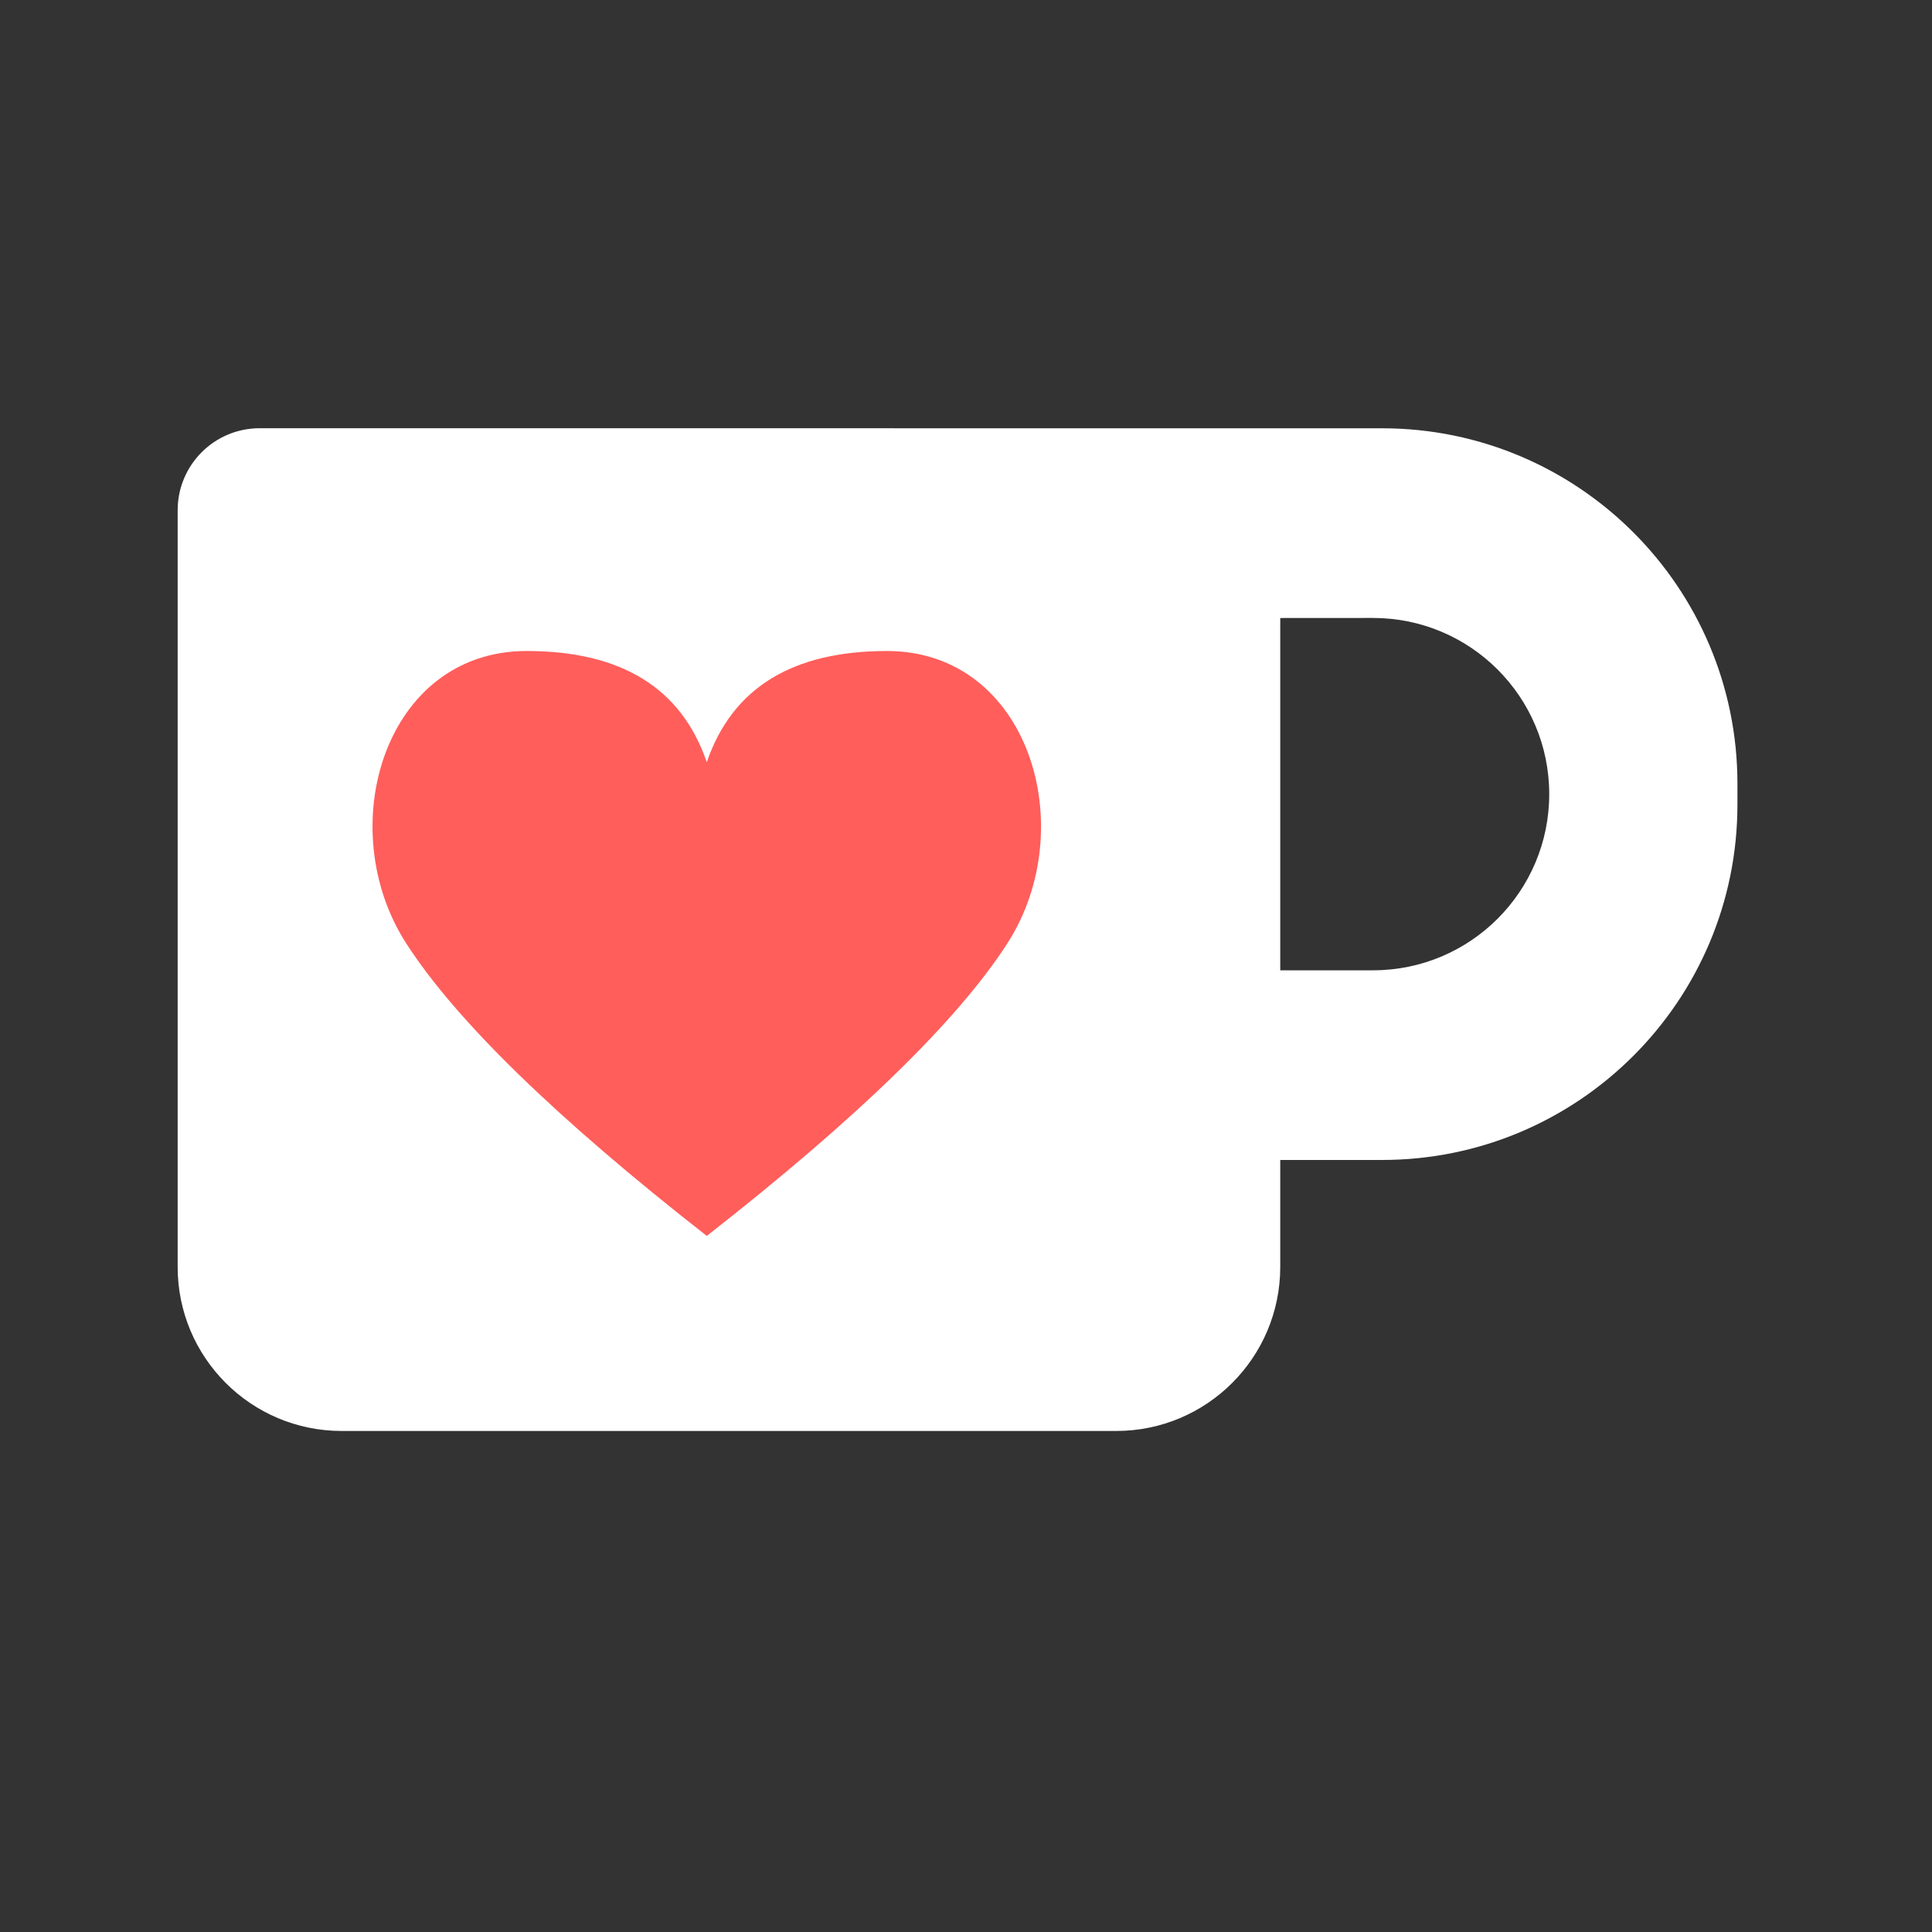 <svg xmlns="http://www.w3.org/2000/svg" viewBox="4 4 60 60">
	<rect x="4" y="4" width="60" height="60" fill="#333333" stroke="none"/>
	<g fill="none" transform="matrix(1.966 0 0 1.966 0 -0)">
		<path d="m22.258 8.8h1.608c3.101 0 5.614 2.514 5.614 5.614v.33c0 3.101-2.514 5.614-5.614 5.614h-1.608v1.69c0 1.431-1.16 2.591-2.591 2.591h-12.235c-1.431 0-2.591-1.16-2.591-2.591v-11.953c0-.716.58-1.296 1.296-1.296zm0 2.997v5.565h1.466c1.537 0 2.783-1.246 2.783-2.783 0-1.537-1.246-2.783-2.783-2.783z" fill="#fff"/>
	</g>
	<path d="m8.36 5.277c.4-1.171 1.349-1.757 2.846-1.757 2.245 0 3.078 2.794 1.901 4.62-.785 1.218-2.367 2.758-4.747 4.62-2.38-1.862-3.962-3.402-4.747-4.62-1.177-1.826-.345-4.62 1.901-4.62 1.497 0 2.446.586 2.846 1.757z" fill="#ff5e5b" transform="matrix(1.966 0 0 1.966 9.514 17.297)"/>
</svg>